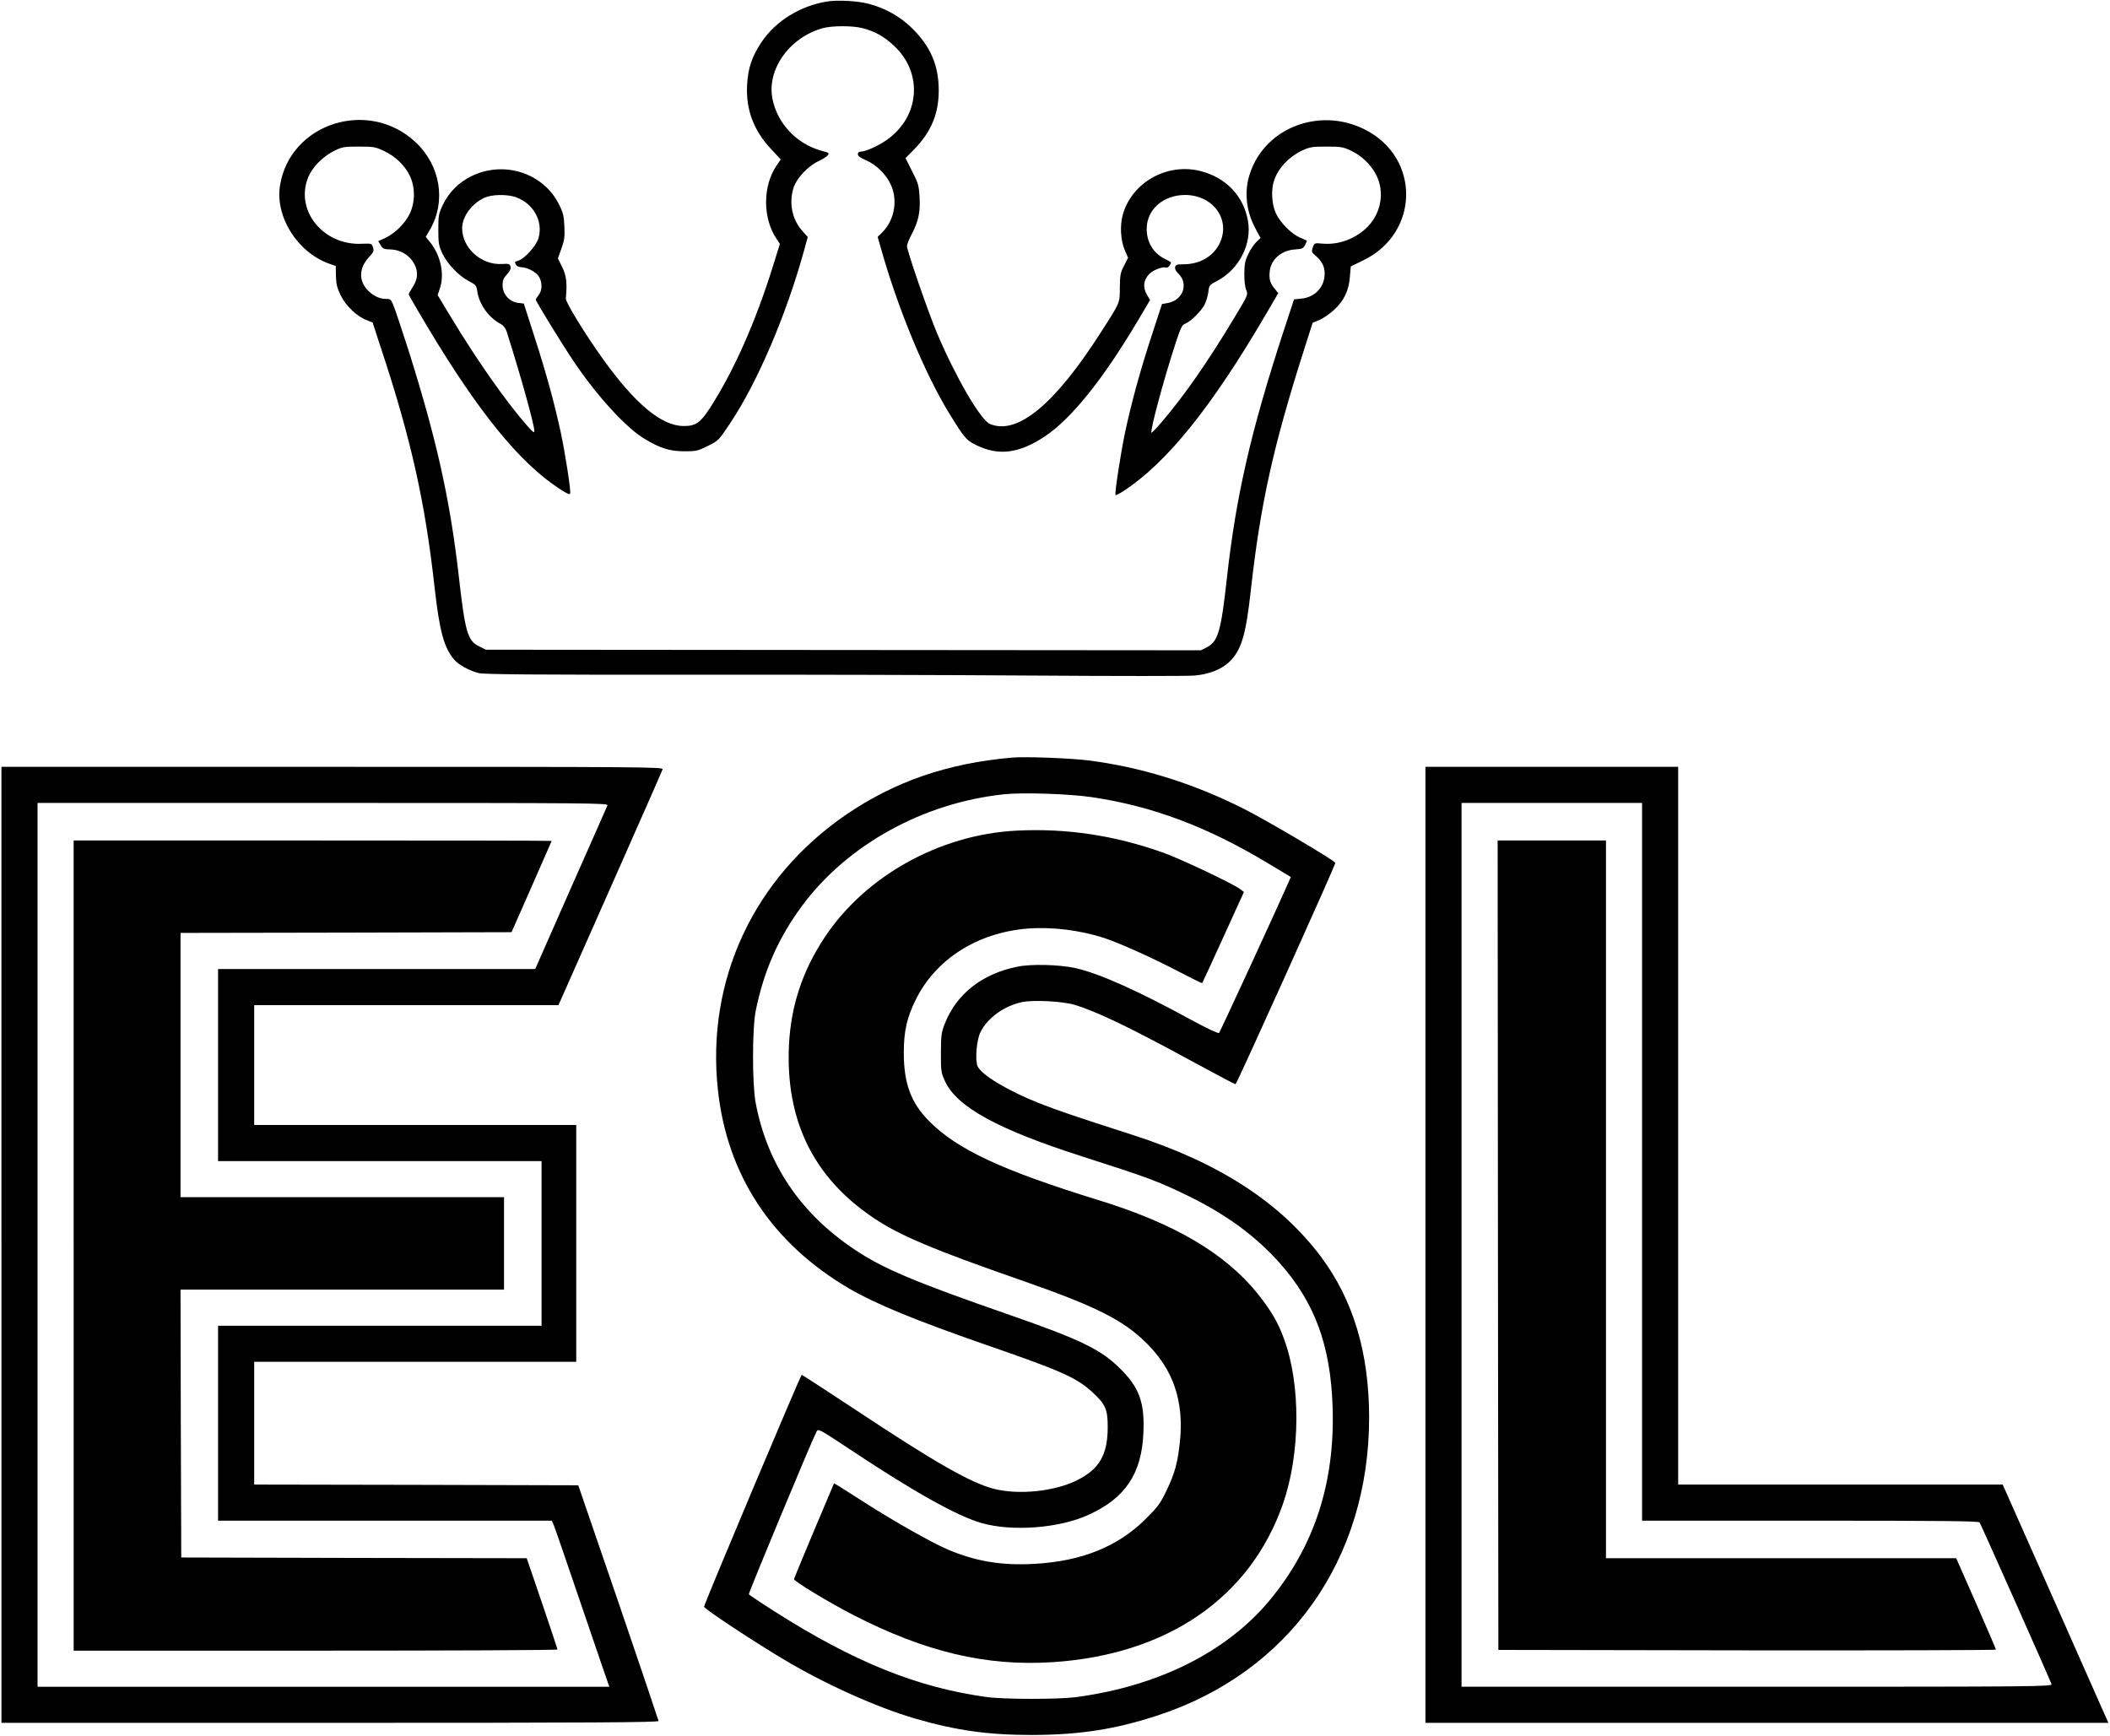 <?xml version="1.0" standalone="no"?>
<!DOCTYPE svg PUBLIC "-//W3C//DTD SVG 20010904//EN"
 "http://www.w3.org/TR/2001/REC-SVG-20010904/DTD/svg10.dtd">
<svg version="1.0" xmlns="http://www.w3.org/2000/svg"
 width="1461pt" height="1202pt" viewBox="0 0 1461 1202"
 preserveAspectRatio="xMidYMid meet">

<g transform="translate(0,1202) scale(0.1,-0.1)"
fill="#000000" stroke="none">
<path d="M5729 12010 c-188 -30 -358 -135 -457 -283 -66 -100 -93 -179 -99
-297 -9 -167 45 -313 165 -441 l68 -73 -31 -46 c-94 -139 -94 -360 0 -501 l25
-38 -46 -148 c-123 -395 -274 -735 -440 -991 -66 -101 -97 -122 -180 -122
-153 0 -337 153 -564 471 -114 158 -255 388 -252 411 10 106 4 160 -25 218
l-30 61 24 67 c21 57 24 80 21 153 -3 72 -9 97 -36 151 -108 220 -382 309
-608 198 -86 -42 -157 -113 -197 -197 -30 -63 -32 -76 -32 -173 0 -93 3 -111
27 -163 34 -73 114 -157 183 -193 50 -26 54 -31 60 -73 13 -89 81 -183 163
-225 17 -9 32 -28 39 -48 97 -305 193 -648 193 -693 0 -15 -12 -6 -47 34 -147
166 -350 456 -532 757 l-91 151 15 43 c34 97 8 228 -64 319 l-33 41 31 53
c111 195 70 441 -100 601 -325 307 -870 134 -940 -298 -35 -215 119 -462 338
-541 l48 -17 1 -70 c2 -56 8 -82 33 -133 36 -73 112 -146 178 -171 l43 -17 64
-196 c203 -615 301 -1054 366 -1646 34 -298 64 -408 134 -492 31 -37 107 -78
171 -94 38 -9 392 -12 1425 -11 756 1 1843 -2 2415 -6 572 -4 1074 -4 1116 0
100 9 182 41 237 91 86 80 118 184 152 492 67 603 155 1001 370 1675 l59 185
46 19 c25 10 70 41 100 68 70 63 105 136 112 232 l6 71 86 42 c392 189 398
713 10 907 -326 163 -717 -1 -804 -339 -29 -114 -11 -241 50 -351 l33 -62 -29
-28 c-16 -16 -42 -53 -56 -84 -22 -45 -27 -70 -27 -135 -1 -47 5 -94 13 -113
14 -33 13 -34 -84 -195 -185 -307 -339 -528 -493 -710 -41 -48 -76 -86 -79
-83 -11 11 83 362 163 607 40 122 47 138 73 149 38 15 109 86 133 133 10 21
22 60 25 86 5 45 7 48 61 76 151 79 242 256 213 416 -30 171 -150 298 -326
344 -232 60 -476 -76 -540 -300 -22 -75 -16 -183 15 -251 l21 -49 -28 -55
c-25 -48 -28 -66 -29 -150 0 -110 3 -102 -126 -303 -322 -506 -583 -722 -773
-643 -65 27 -237 323 -366 627 -62 147 -209 573 -209 606 0 10 15 48 34 83 46
89 60 155 53 258 -4 77 -10 96 -51 176 l-46 91 59 60 c118 120 171 247 171
408 0 172 -55 302 -180 427 -82 83 -192 145 -306 174 -77 20 -213 27 -285 16z
m244 -185 c84 -22 148 -57 216 -121 204 -188 181 -492 -49 -653 -59 -42 -147
-81 -180 -81 -13 0 -20 -7 -20 -18 0 -13 17 -25 55 -41 71 -30 139 -96 173
-169 50 -109 26 -245 -58 -330 l-33 -32 18 -63 c117 -421 306 -880 478 -1160
105 -171 117 -184 182 -217 157 -79 300 -61 478 57 184 122 402 393 643 798
l87 147 -23 40 c-28 50 -22 99 17 140 27 28 94 54 117 45 7 -3 18 4 25 15 14
23 17 20 -35 46 -79 40 -124 115 -124 207 0 134 113 234 265 235 199 0 322
-177 237 -341 -45 -87 -137 -139 -248 -139 -43 0 -53 -3 -57 -19 -3 -12 4 -28
19 -42 78 -73 36 -190 -74 -208 l-36 -6 -72 -220 c-79 -241 -141 -467 -185
-675 -32 -156 -72 -420 -65 -428 3 -3 32 12 63 33 296 195 605 581 975 1213
l89 152 -25 31 c-32 37 -40 67 -34 123 10 82 83 144 178 149 46 3 54 7 67 31
8 15 13 29 11 30 -2 1 -23 11 -47 21 -61 27 -137 104 -167 169 -28 62 -34 160
-13 223 28 88 103 167 198 212 50 23 68 26 166 26 98 0 116 -3 167 -27 77 -36
141 -98 178 -171 58 -116 34 -260 -59 -356 -81 -83 -200 -128 -312 -118 -58 5
-58 5 -69 -26 -10 -29 -8 -34 19 -57 43 -37 63 -74 63 -122 2 -93 -66 -167
-162 -176 l-50 -5 -71 -216 c-226 -691 -330 -1140 -394 -1716 -41 -371 -61
-437 -140 -478 l-40 -20 -2475 2 -2475 2 -45 22 c-83 40 -99 95 -145 502 -61
525 -153 936 -346 1548 -33 103 -74 226 -90 273 -31 84 -31 84 -66 84 -47 0
-96 25 -132 66 -58 65 -53 150 11 220 35 38 39 46 31 71 -9 27 -11 28 -79 25
-263 -12 -459 226 -373 453 28 74 101 150 184 191 55 27 69 29 170 29 102 0
115 -2 175 -31 80 -38 145 -101 179 -174 37 -79 36 -183 -3 -262 -31 -65 -102
-135 -171 -167 l-46 -21 17 -28 c14 -24 23 -28 63 -29 84 -1 156 -52 182 -130
14 -43 6 -87 -26 -135 -14 -21 -25 -41 -25 -46 0 -5 58 -105 129 -224 354
-591 637 -940 911 -1120 59 -39 76 -46 78 -34 5 23 -35 280 -64 416 -44 205
-103 420 -181 661 l-76 237 -41 5 c-60 8 -106 61 -106 121 0 35 6 50 30 76 21
22 28 39 25 53 -5 20 -12 22 -58 19 -144 -9 -277 110 -277 248 0 80 67 171
155 211 50 23 156 25 216 4 122 -43 191 -166 158 -283 -15 -54 -99 -147 -143
-158 -21 -5 -24 -9 -15 -25 6 -11 21 -19 37 -19 45 -1 109 -36 126 -69 22 -41
20 -93 -4 -124 -11 -14 -20 -28 -20 -32 0 -12 183 -310 264 -430 161 -239 362
-458 489 -534 111 -66 173 -85 273 -86 84 0 95 2 165 37 74 37 75 37 159 164
186 280 384 744 505 1181 l28 102 -41 46 c-69 79 -91 195 -56 299 23 66 99
146 173 181 60 29 83 52 58 60 -6 2 -30 9 -52 15 -165 50 -293 189 -326 354
-42 204 117 427 348 491 66 18 207 18 276 0z"/>
<path d="M7010 6774 c-446 -38 -814 -165 -1151 -395 -640 -438 -971 -1148
-888 -1907 64 -592 376 -1063 911 -1376 180 -105 465 -222 938 -386 536 -185
636 -230 749 -335 86 -80 101 -115 101 -236 0 -193 -57 -292 -214 -370 -156
-77 -401 -102 -572 -59 -160 40 -407 181 -965 551 -199 131 -364 239 -368 239
-7 0 -676 -1588 -676 -1606 0 -14 339 -238 550 -364 290 -173 644 -332 910
-410 285 -83 508 -114 810 -114 333 1 578 39 873 136 908 298 1462 1080 1462
2063 0 447 -110 813 -333 1112 -284 378 -707 652 -1304 844 -401 129 -507 165
-638 216 -223 87 -413 201 -437 262 -17 46 -6 180 21 234 48 98 164 182 289
208 79 16 278 6 362 -19 154 -46 385 -157 834 -402 153 -83 280 -150 281 -148
14 13 695 1524 691 1533 -7 18 -486 301 -643 379 -352 176 -710 286 -1073 331
-124 15 -434 27 -520 19z m550 -274 c420 -62 800 -205 1222 -459 l156 -94 -18
-41 c-67 -154 -472 -1032 -479 -1039 -5 -5 -87 33 -197 93 -361 198 -637 321
-796 356 -113 25 -308 30 -404 10 -243 -49 -420 -188 -501 -392 -25 -63 -27
-81 -28 -204 0 -128 1 -138 29 -198 82 -178 368 -334 956 -522 447 -143 521
-170 737 -276 258 -127 459 -275 623 -459 242 -272 352 -567 367 -990 19 -532
-127 -978 -442 -1354 -297 -353 -769 -588 -1335 -663 -125 -16 -499 -16 -620
1 -479 66 -918 243 -1466 592 -96 61 -176 115 -179 119 -4 7 434 1060 469
1127 11 22 18 18 246 -133 429 -285 728 -452 895 -500 212 -61 537 -37 741 56
255 115 369 285 381 566 10 212 -29 318 -162 448 -133 132 -274 200 -762 370
-657 228 -878 321 -1075 453 -376 251 -606 592 -686 1018 -24 130 -24 515 1
637 56 276 158 507 324 730 313 420 837 709 1395 768 131 14 454 3 608 -20z"/>
<path d="M7035 6268 c-531 -28 -1047 -316 -1327 -742 -153 -232 -231 -471
-245 -741 -25 -521 168 -917 582 -1196 181 -123 416 -222 1025 -434 515 -179
708 -276 867 -434 187 -184 262 -405 233 -683 -15 -146 -35 -218 -92 -338 -45
-94 -61 -114 -147 -200 -192 -190 -440 -290 -765 -309 -231 -13 -409 17 -603
99 -114 49 -376 197 -583 330 -80 51 -158 101 -175 111 l-30 18 -138 -327
c-76 -180 -138 -331 -139 -337 -2 -14 241 -161 412 -249 497 -255 917 -355
1376 -326 796 51 1371 446 1598 1098 120 347 124 823 7 1140 -42 116 -90 197
-183 314 -225 279 -576 486 -1100 647 -668 206 -978 350 -1173 546 -127 127
-177 262 -177 475 0 149 21 242 82 366 138 282 428 466 775 494 170 13 363
-11 530 -65 108 -36 325 -133 513 -231 90 -47 165 -84 166 -82 2 2 67 144 146
317 l143 314 -24 19 c-48 37 -408 208 -533 253 -339 121 -673 171 -1021 153z"/>
<path d="M10 3400 l0 -3310 2275 0 c1814 0 2275 3 2275 13 -1 6 -126 377 -278
822 l-278 810 -1122 3 -1122 2 0 425 0 425 1115 0 1115 0 0 820 0 820 -1115 0
-1115 0 0 415 0 415 1054 0 1053 0 358 808 c197 444 360 815 363 825 4 16
-110 17 -2287 17 l-2291 0 0 -3310z m4196 3043 c-4 -10 -118 -269 -254 -575
l-246 -558 -1098 0 -1098 0 0 -665 0 -665 1120 0 1120 0 0 -570 0 -570 -1120
0 -1120 0 0 -675 0 -675 1156 0 1155 0 14 -32 c11 -28 77 -219 350 -1020 l34
-98 -1980 0 -1979 0 0 3060 0 3060 1976 0 c1878 0 1976 -1 1970 -17z"/>
<path d="M510 3395 l0 -2805 1675 0 c921 0 1675 3 1675 8 0 4 -48 148 -106
319 l-107 313 -1196 2 -1196 3 -3 928 -2 927 1120 0 1120 0 0 320 0 320 -1120
0 -1120 0 0 915 0 915 1146 2 1146 3 139 315 c76 173 139 316 139 317 0 2
-745 3 -1655 3 l-1655 0 0 -2805z"/>
<path d="M9870 3400 l0 -3310 2364 0 2365 0 -46 103 c-25 56 -184 415 -353
797 -170 382 -314 707 -321 723 l-12 27 -1124 0 -1123 0 0 2485 0 2485 -875 0
-875 0 0 -3310z m1500 575 l0 -2485 1164 0 c919 0 1166 -3 1173 -12 8 -11 478
-1066 498 -1120 7 -17 -94 -18 -2039 -18 l-2046 0 0 3060 0 3060 625 0 625 0
0 -2485z"/>
<path d="M10372 3398 l3 -2803 1723 -3 c947 -1 1722 1 1722 5 0 5 -62 149
-137 320 l-138 313 -1212 0 -1213 0 0 2485 0 2485 -375 0 -375 0 2 -2802z"/>
</g>
</svg>
